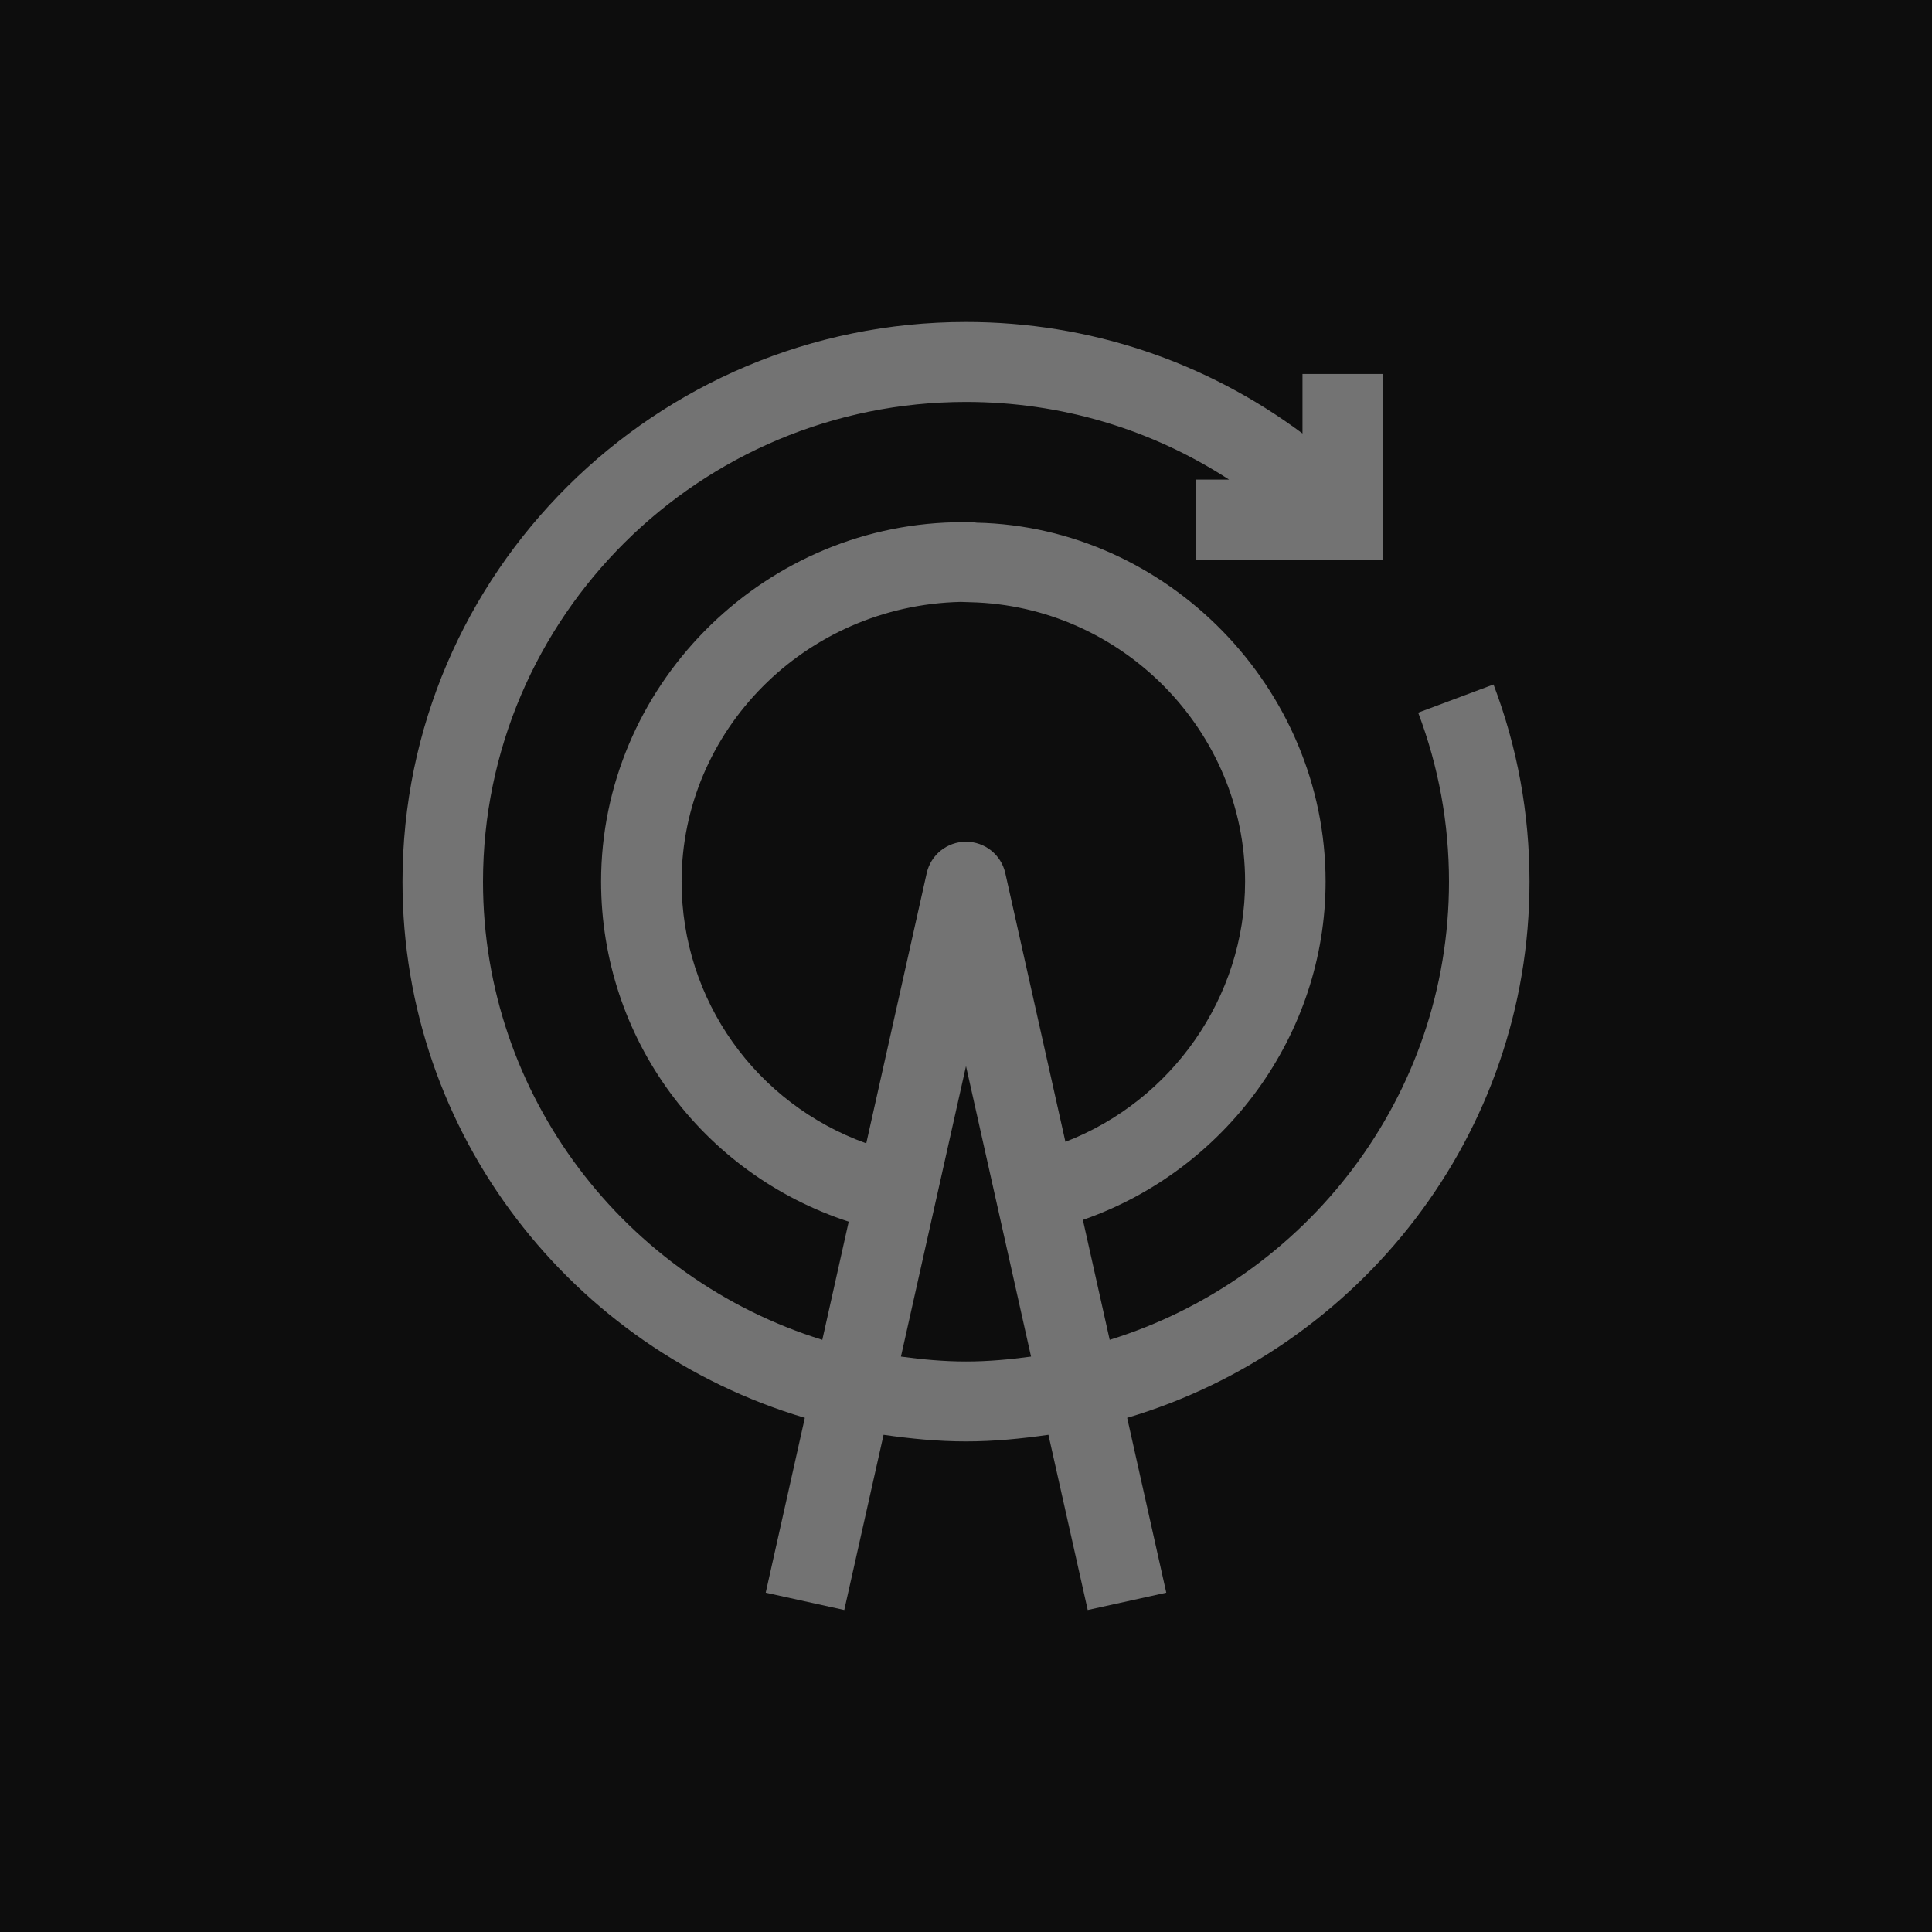 <?xml version="1.0" encoding="UTF-8"?>
<svg width="24px" height="24px" viewBox="0 0 24 24" version="1.1" xmlns="http://www.w3.org/2000/svg" xmlns:xlink="http://www.w3.org/1999/xlink">
    <title>Icon-Architecture/16/Arch_AWS-Wavelength_16</title>
    <g id="Icon-Architecture/16/Arch_AWS-Wavelength_16" stroke="none" stroke-width="1" fill="none" fill-rule="evenodd">
        <g id="Icon-Architecture-BG/16/Compute" fill="rgb(13,13,13)">
            <rect id="Rectangle" x="0" y="0" width="24" height="24"></rect>
        </g>
        <path d="M12,16.913 C11.726,16.913 11.457,16.888 11.192,16.852 L12,13.243 L12.808,16.852 C12.543,16.888 12.274,16.913 12,16.913 L12,16.913 Z M12.053,7.481 C13.936,7.524 15.467,9.081 15.467,10.951 C15.467,12.391 14.552,13.677 13.235,14.184 L12.488,10.846 C12.437,10.618 12.234,10.456 12,10.456 C11.766,10.456 11.563,10.618 11.512,10.846 L10.761,14.203 C9.397,13.713 8.467,12.429 8.467,10.951 C8.467,9.081 9.996,7.524 11.932,7.477 L12.053,7.481 Z M17.617,8.853 C17.871,9.523 18,10.229 18,10.953 C18,13.622 16.225,15.887 13.785,16.644 L13.452,15.154 C15.222,14.539 16.467,12.853 16.467,10.951 C16.467,8.545 14.497,6.544 12.133,6.493 C12.074,6.484 12.024,6.483 11.965,6.483 L11.854,6.488 C9.435,6.544 7.467,8.545 7.467,10.951 C7.467,12.895 8.721,14.581 10.543,15.176 L10.215,16.644 C7.775,15.887 6,13.622 6,10.953 C6,7.666 8.691,4.993 12,4.993 C13.181,4.993 14.304,5.332 15.268,5.958 L14.86,5.958 L14.86,6.951 L17.18,6.951 L17.18,4.646 L16.18,4.646 L16.18,5.385 C14.979,4.491 13.531,4 12,4 C8.141,4 5,7.119 5,10.953 C5,14.096 7.111,16.755 9.998,17.613 L9.512,19.785 L10.488,20 L10.976,17.824 C11.311,17.872 11.651,17.906 12,17.906 C12.349,17.906 12.689,17.872 13.024,17.824 L13.512,20 L14.488,19.785 L14.002,17.613 C16.889,16.755 19,14.096 19,10.953 C19,10.109 18.85,9.284 18.553,8.503 L17.617,8.853 Z" id="AWS-Wavelength_Icon_16_Squid" fill="rgb(115,115,115)"></path>
    </g>
</svg>